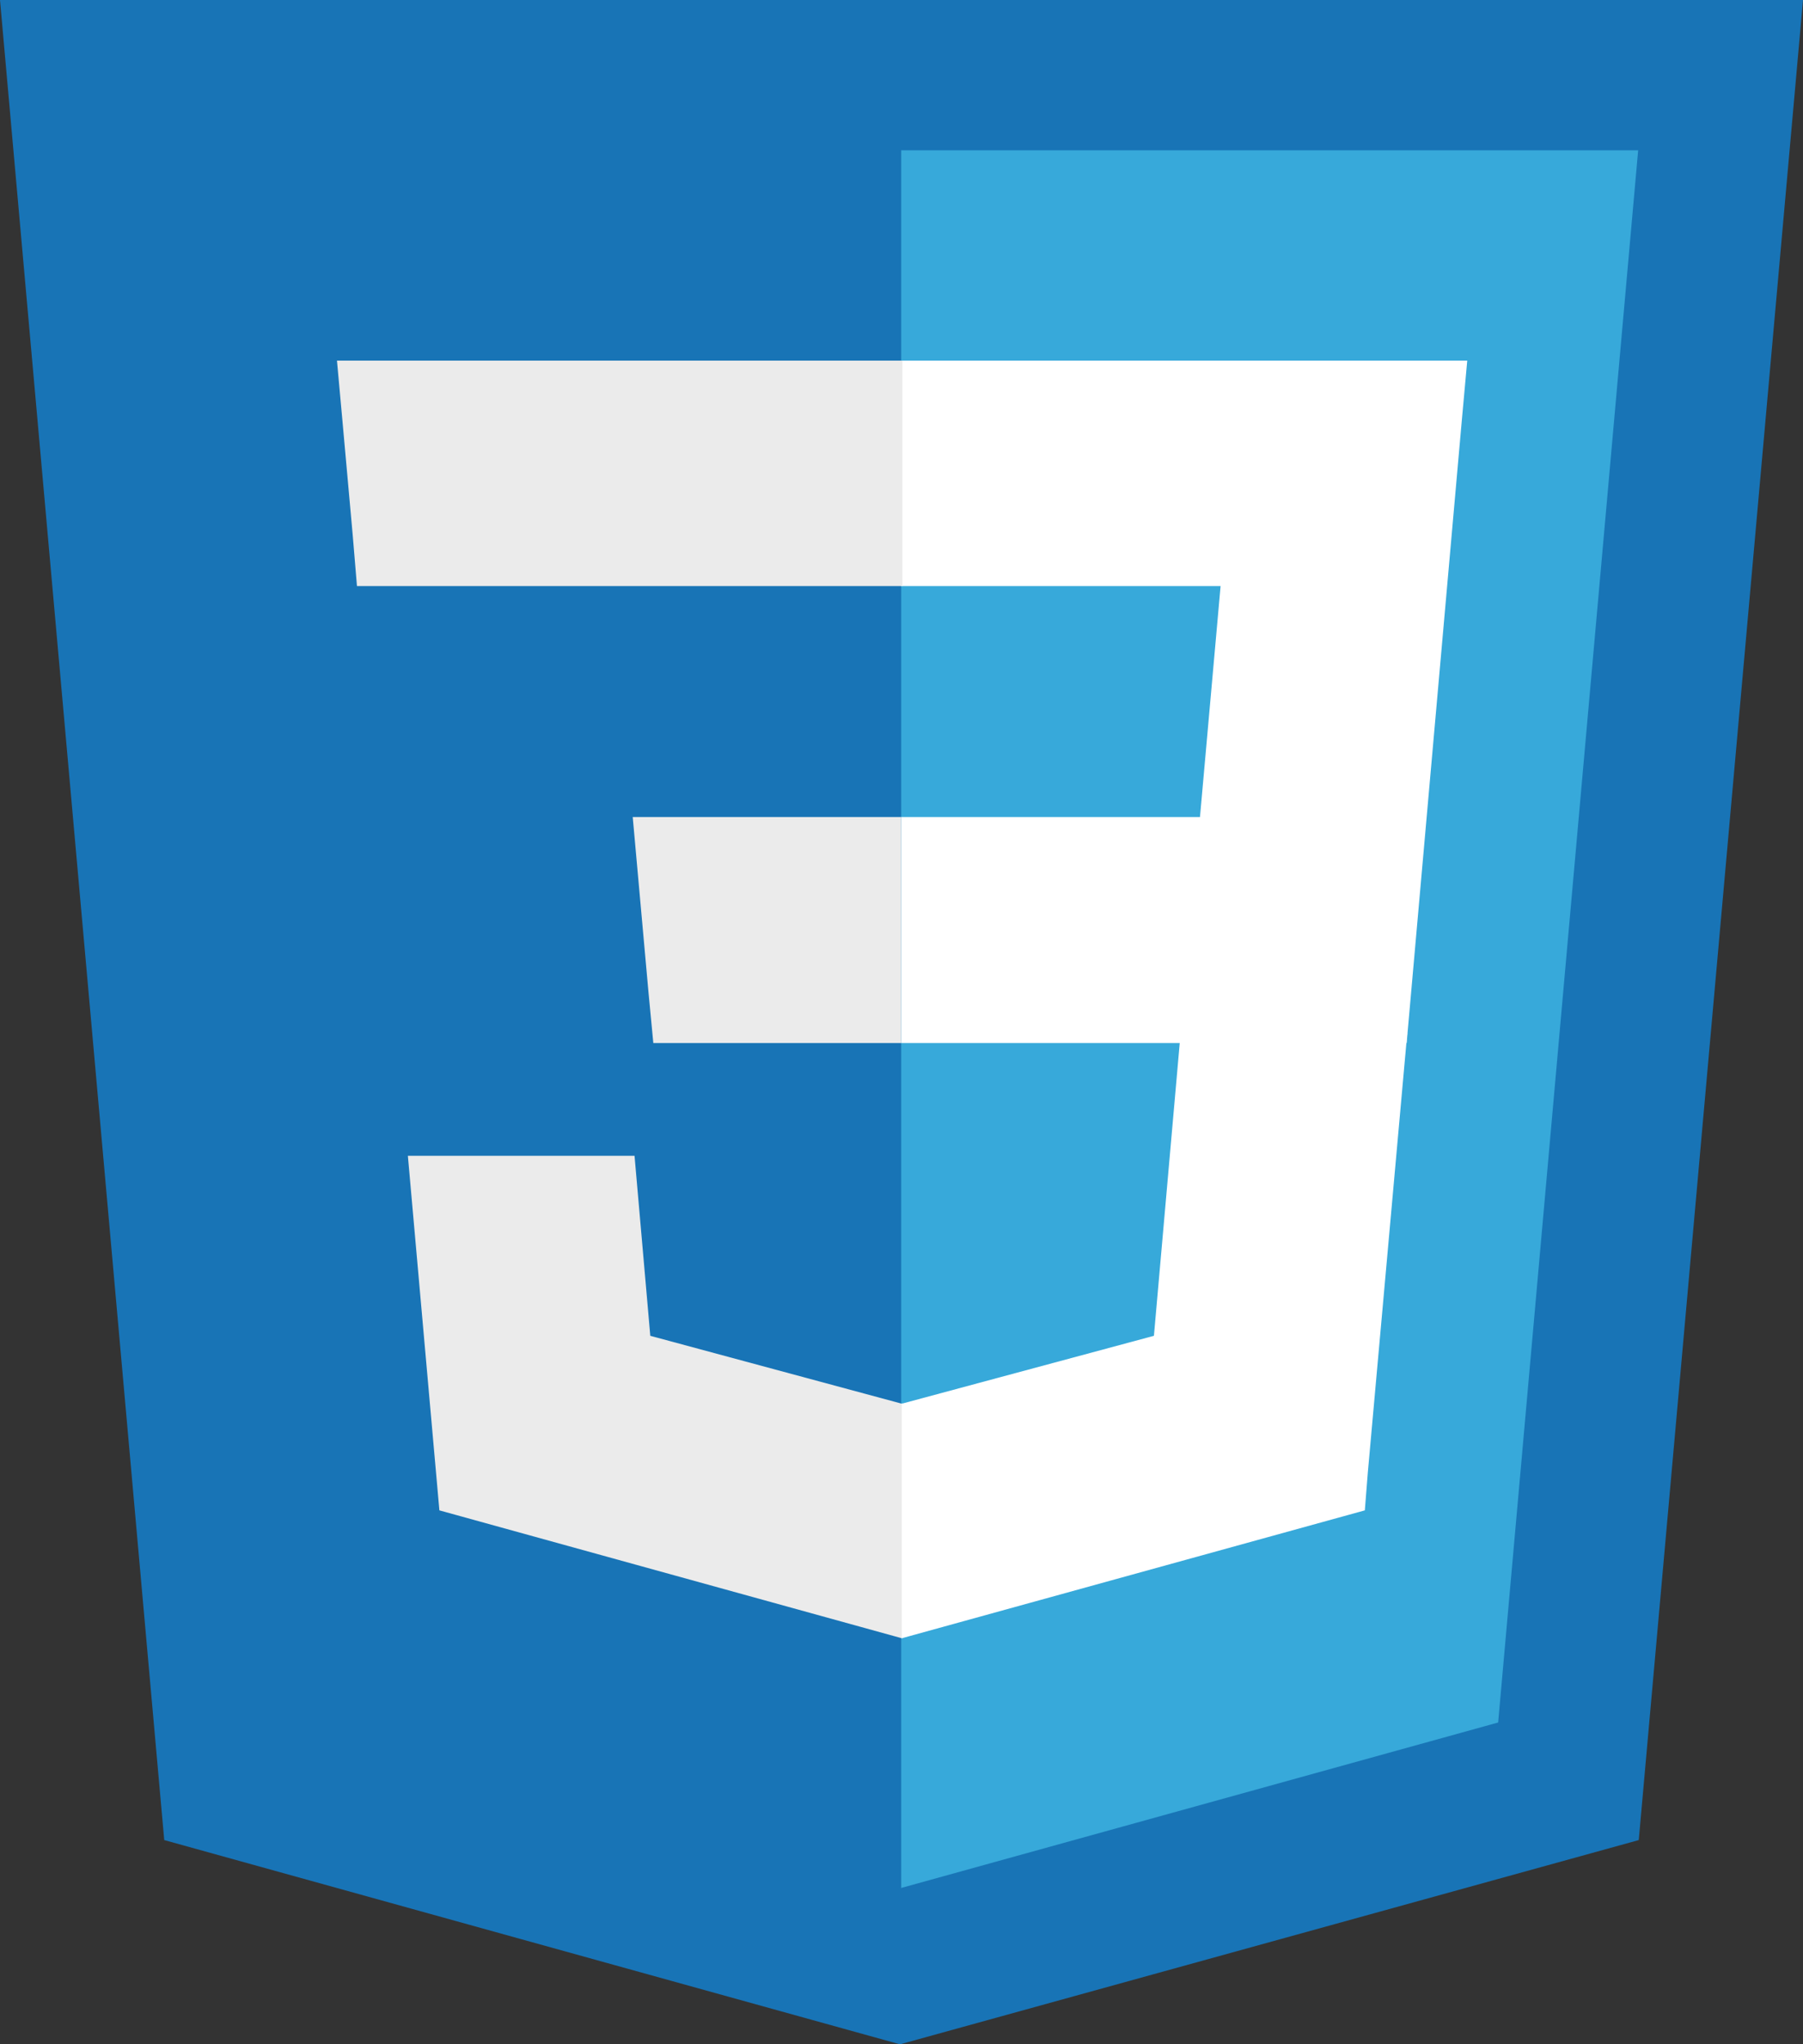 <?xml version="1.0" encoding="utf-8"?>
<!-- Generator: Adobe Illustrator 18.0.0, SVG Export Plug-In . SVG Version: 6.00 Build 0)  -->
<!DOCTYPE svg PUBLIC "-//W3C//DTD SVG 1.1//EN" "http://www.w3.org/Graphics/SVG/1.1/DTD/svg11.dtd">
<svg version="1.1" id="Layer_1" xmlns="http://www.w3.org/2000/svg" xmlns:xlink="http://www.w3.org/1999/xlink" x="0px" y="0px"
	 viewBox="0 0 297.5 337.3" enable-background="new 0 0 297.5 337.3" xml:space="preserve">
<rect x="0" y="0" width="297.5" height="337.3" fill="#333333" stroke="none"/>
<g>
	<polygon fill="#1874B6" points="27.1,303.6 0,0 297.5,0 270.4,303.6 148.5,337.3 	"/>
	<polygon fill="#37A9DA" points="148.7,311.5 247.2,284.2 270.3,24.8 148.7,24.8 	"/>
	<g>
		<polygon fill="#FFFFFF" points="148.7,134.8 198,134.8 201.4,96.7 148.7,96.7 148.7,59.5 148.9,59.5 242.1,59.5 241.2,69.4 
			232.1,172.1 148.7,172.1 		"/>
		<polygon fill="#EBEBEB" points="148.9,231.5 148.8,231.6 107.3,220.4 104.7,190.7 84.5,190.7 67.3,190.7 72.5,249.2 148.8,270.3 
			148.9,270.3 		"/>
		<polygon fill="#FFFFFF" points="194.8,170.5 190.4,220.4 148.8,231.6 148.8,270.3 225.2,249.2 225.7,242.9 232.2,170.5 		"/>
		<polygon fill="#EBEBEB" points="148.9,59.5 148.9,82.6 148.9,96.6 148.9,96.7 59,96.7 59,96.7 58.9,96.7 58.2,88.3 56.5,69.4 
			55.6,59.5 		"/>
		<polygon fill="#EBEBEB" points="148.7,134.8 148.7,158 148.7,172 148.7,172.1 107.9,172.1 107.9,172.1 107.8,172.1 107,163.7 
			105.3,144.8 104.4,134.8 		"/>
	</g>
</g>
</svg>
